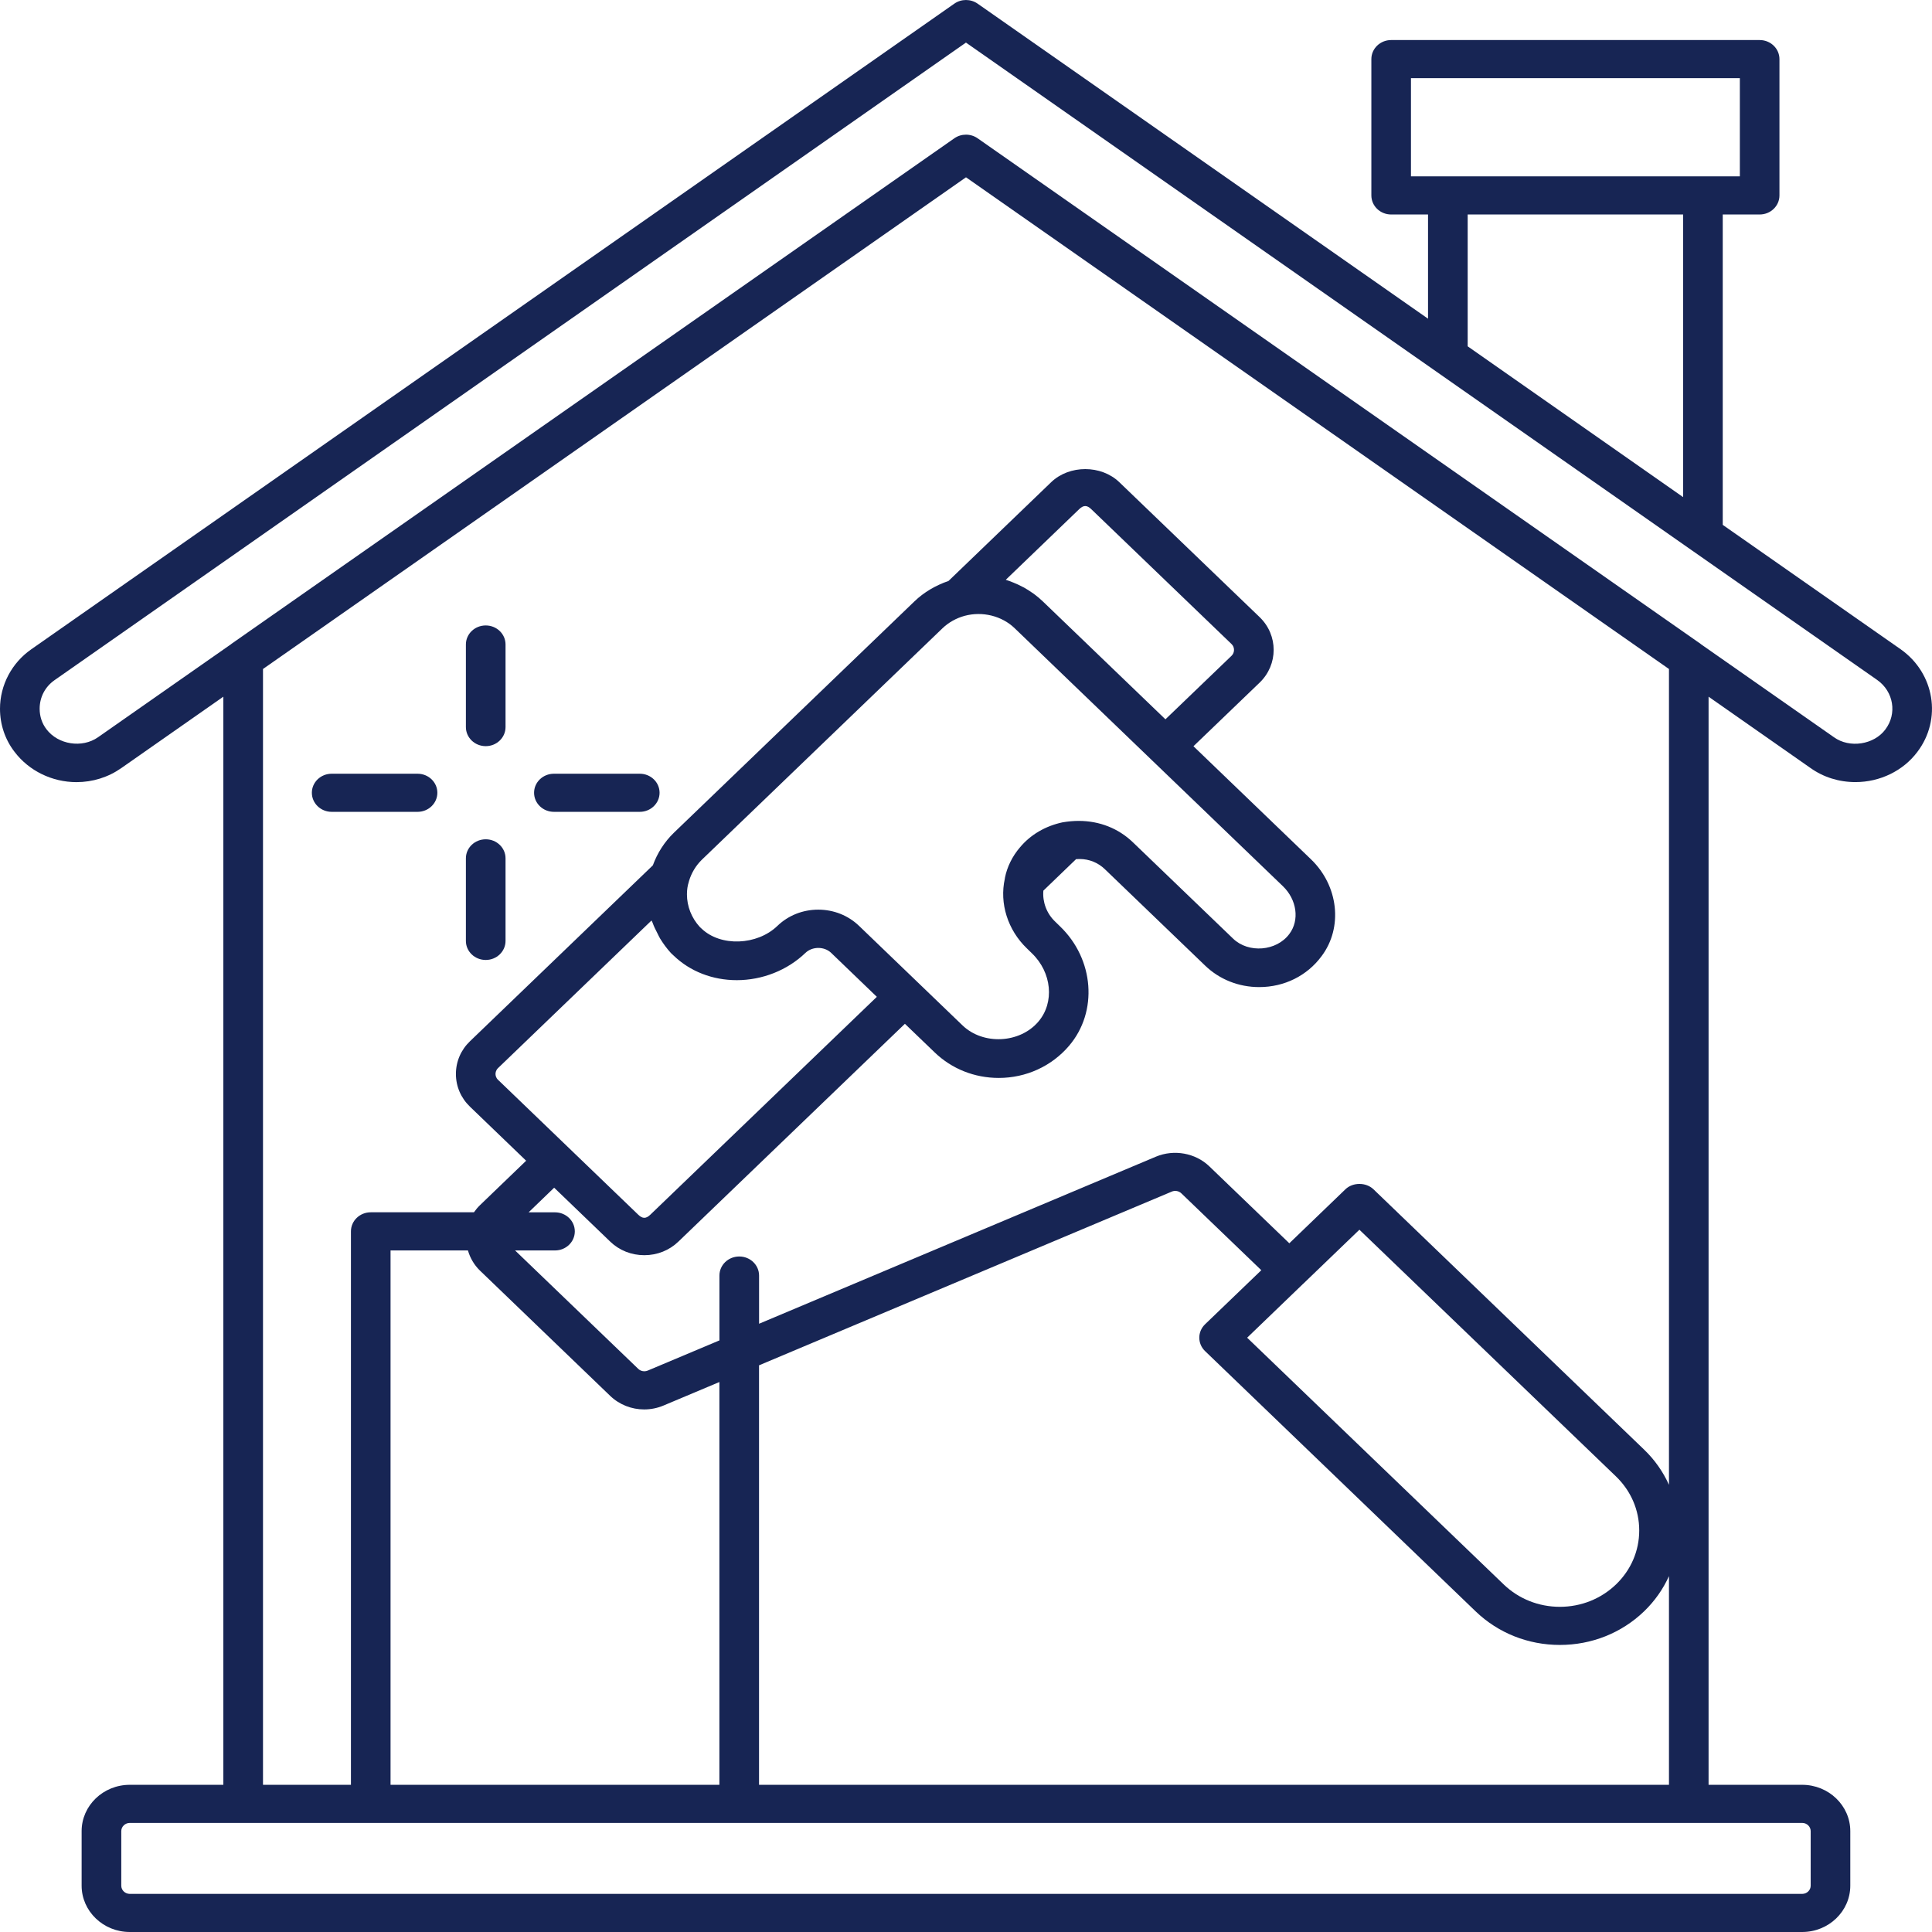 <svg width="48" height="48" viewBox="0 0 48 48" fill="none" xmlns="http://www.w3.org/2000/svg">
<path d="M47.219 16.129L42.801 13.04V5.329H43.718C43.99 5.329 44.21 5.117 44.21 4.855V1.469C44.21 1.207 43.99 0.995 43.718 0.995H34.563C34.291 0.995 34.071 1.207 34.071 1.469V4.855C34.071 5.117 34.291 5.329 34.563 5.329H35.479V7.918L24.289 0.091C24.116 -0.03 23.882 -0.03 23.71 0.091L0.782 16.128C0.292 16.468 0 17.021 0 17.609C0 18.003 0.127 18.376 0.362 18.68C0.719 19.151 1.294 19.432 1.9 19.432C2.303 19.432 2.689 19.311 3.015 19.082L5.549 17.309V44.343H3.224C2.565 44.343 2.028 44.859 2.028 45.494V46.849C2.028 47.483 2.565 48 3.224 48H44.774C45.434 48 45.97 47.484 45.97 46.849V45.494C45.97 44.86 45.434 44.343 44.774 44.343H42.449V17.309L44.98 19.08C45.301 19.309 45.688 19.431 46.098 19.431C46.709 19.431 47.285 19.15 47.636 18.681C48.253 17.869 48.066 16.725 47.219 16.129ZM35.055 1.942H43.226V4.382H42.31H35.971H35.055V1.942ZM41.817 5.329V12.351L36.464 8.604V5.329H41.817ZM44.986 45.494V46.849C44.986 46.961 44.892 47.053 44.775 47.053H3.225C3.108 47.053 3.013 46.962 3.013 46.849V45.494C3.013 45.382 3.108 45.29 3.225 45.29H6.042H9.211H18.367H41.958H44.776C44.891 45.29 44.986 45.382 44.986 45.494ZM11.626 31.067C11.68 31.254 11.779 31.427 11.926 31.569L15.159 34.679C15.39 34.901 15.694 35.017 16.003 35.017C16.165 35.017 16.329 34.986 16.485 34.92L17.873 34.336V44.343H9.703V31.067H11.626ZM32.38 31.893L32.381 31.892L33.774 30.552L40.149 36.682C40.521 37.041 40.726 37.517 40.726 38.024C40.726 38.53 40.521 39.007 40.149 39.365C39.776 39.723 39.281 39.921 38.754 39.921C38.227 39.921 37.732 39.723 37.359 39.365L30.985 33.235L32.379 31.893C32.38 31.893 32.38 31.893 32.38 31.893ZM29.941 32.9C29.748 33.085 29.748 33.384 29.941 33.569L36.663 40.035C37.222 40.572 37.965 40.868 38.754 40.868C39.544 40.868 40.286 40.572 40.845 40.035C41.112 39.778 41.319 39.481 41.465 39.158V44.343H18.858V33.921L29.113 29.605C29.191 29.571 29.288 29.588 29.349 29.647L31.337 31.558L29.941 32.9ZM41.465 36.89C41.319 36.567 41.112 36.269 40.845 36.013L34.123 29.547C33.938 29.37 33.611 29.37 33.427 29.547L32.033 30.889L30.045 28.977C29.701 28.646 29.169 28.549 28.719 28.737L18.859 32.888V31.691C18.859 31.429 18.639 31.217 18.367 31.217C18.094 31.217 17.874 31.429 17.874 31.691V33.302L16.092 34.052C16.012 34.085 15.918 34.068 15.857 34.009L12.797 31.067H13.789C14.061 31.067 14.281 30.855 14.281 30.593C14.281 30.332 14.061 30.12 13.789 30.12H13.133L13.768 29.508L15.162 30.849C15.387 31.066 15.688 31.185 16.008 31.185C16.329 31.185 16.629 31.065 16.854 30.848L22.482 25.436L23.22 26.145C23.646 26.556 24.212 26.781 24.814 26.781C25.493 26.781 26.13 26.489 26.562 25.981C27.284 25.133 27.184 23.83 26.336 23.015L26.212 22.894C26.001 22.692 25.898 22.407 25.922 22.128L26.735 21.345C26.764 21.344 26.791 21.342 26.824 21.342C27.06 21.342 27.282 21.432 27.451 21.596L29.941 23.99C30.299 24.335 30.776 24.524 31.285 24.524C31.908 24.524 32.474 24.243 32.834 23.756C33.37 23.043 33.256 22.007 32.57 21.348L29.651 18.54L31.296 16.959C31.76 16.511 31.76 15.781 31.295 15.332L27.809 11.98C27.358 11.546 26.568 11.546 26.116 11.98L23.565 14.434C23.247 14.543 22.956 14.713 22.72 14.94L16.745 20.687C16.508 20.915 16.33 21.197 16.22 21.499L11.677 25.869C11.451 26.085 11.327 26.374 11.327 26.683C11.327 26.99 11.451 27.279 11.677 27.496L13.072 28.838L11.927 29.94C11.869 29.996 11.819 30.056 11.775 30.119H9.211C8.939 30.119 8.719 30.331 8.719 30.593V44.343H6.534V16.621L24 4.405L41.465 16.621V36.89ZM16.187 22.869C16.193 22.887 16.205 22.903 16.212 22.921C16.245 23.014 16.288 23.103 16.335 23.191C16.357 23.232 16.374 23.275 16.399 23.316C16.477 23.443 16.566 23.566 16.672 23.681L16.736 23.741C17.145 24.135 17.703 24.352 18.305 24.352C18.941 24.352 19.563 24.105 20.01 23.675C20.182 23.51 20.479 23.51 20.65 23.674L21.785 24.766L16.157 30.179C16.05 30.282 15.964 30.282 15.857 30.179L12.372 26.826C12.319 26.775 12.311 26.714 12.311 26.683C12.311 26.651 12.319 26.59 12.372 26.538L16.187 22.869ZM24.988 14.405L26.812 12.65C26.919 12.547 27.006 12.547 27.112 12.65L30.598 16.002C30.679 16.08 30.679 16.212 30.599 16.291L28.955 17.871L25.907 14.94C25.837 14.873 25.764 14.812 25.687 14.755C25.673 14.745 25.659 14.737 25.645 14.727C25.578 14.68 25.511 14.637 25.44 14.597C25.43 14.592 25.419 14.587 25.409 14.582C25.333 14.541 25.255 14.505 25.175 14.473C25.166 14.47 25.157 14.467 25.148 14.463C25.096 14.443 25.043 14.421 24.988 14.405ZM23.416 15.609C23.567 15.464 23.759 15.357 23.967 15.3C24.408 15.182 24.89 15.3 25.21 15.609L28.606 18.875C28.606 18.876 28.607 18.876 28.607 18.876L31.873 22.017C32.221 22.352 32.291 22.861 32.034 23.203C31.715 23.635 31.018 23.688 30.637 23.321L28.147 20.927C27.791 20.584 27.321 20.395 26.799 20.395C26.675 20.395 26.549 20.406 26.402 20.43C25.973 20.521 25.605 20.737 25.342 21.051C25.15 21.274 25.02 21.542 24.968 21.806C24.968 21.81 24.968 21.813 24.967 21.816C24.966 21.819 24.965 21.822 24.965 21.825C24.964 21.827 24.965 21.828 24.965 21.83C24.828 22.443 25.036 23.105 25.513 23.563L25.637 23.684C26.133 24.16 26.204 24.906 25.799 25.381C25.337 25.925 24.426 25.968 23.914 25.476L21.344 23.004C21.073 22.743 20.712 22.6 20.329 22.6C19.946 22.6 19.584 22.743 19.313 23.005C18.811 23.488 17.904 23.527 17.429 23.07L17.387 23.031C17.18 22.805 17.067 22.517 17.067 22.219C17.067 22.107 17.082 22.005 17.113 21.909C17.115 21.902 17.116 21.896 17.118 21.889C17.179 21.686 17.291 21.501 17.441 21.356L23.416 15.609ZM46.84 18.125C46.557 18.503 45.953 18.595 45.565 18.317L42.261 16.006C42.256 16.003 42.252 15.997 42.247 15.994L24.289 3.436C24.116 3.315 23.882 3.316 23.71 3.436L5.753 15.994C5.748 15.997 5.744 16.003 5.739 16.006L2.435 18.317C2.041 18.593 1.446 18.502 1.155 18.119C1.044 17.975 0.985 17.798 0.985 17.609C0.985 17.321 1.12 17.061 1.36 16.895L23.999 1.058L40.793 12.805L42.019 13.663C42.02 13.664 42.021 13.664 42.022 13.665L46.639 16.894C47.047 17.181 47.138 17.732 46.84 18.125Z" fill="#172554"/>
<path d="M12.068 15.539C11.795 15.539 11.575 15.751 11.575 16.012V18.064C11.575 18.325 11.795 18.538 12.068 18.538C12.34 18.538 12.56 18.325 12.56 18.064V16.012C12.56 15.751 12.34 15.539 12.068 15.539Z" fill="#172554"/>
<path d="M12.068 20.852C11.795 20.852 11.575 21.064 11.575 21.325V23.377C11.575 23.638 11.795 23.85 12.068 23.85C12.34 23.85 12.56 23.638 12.56 23.377V21.325C12.56 21.064 12.34 20.852 12.068 20.852Z" fill="#172554"/>
<path d="M15.895 19.223H13.762C13.489 19.223 13.269 19.435 13.269 19.696C13.269 19.957 13.489 20.17 13.762 20.17H15.895C16.167 20.17 16.387 19.957 16.387 19.696C16.387 19.435 16.167 19.223 15.895 19.223Z" fill="#172554"/>
<path d="M10.374 19.223H8.241C7.968 19.223 7.748 19.435 7.748 19.696C7.748 19.957 7.968 20.17 8.241 20.17H10.374C10.646 20.17 10.866 19.957 10.866 19.696C10.866 19.435 10.646 19.223 10.374 19.223Z" fill="#172554"/>
</svg>
